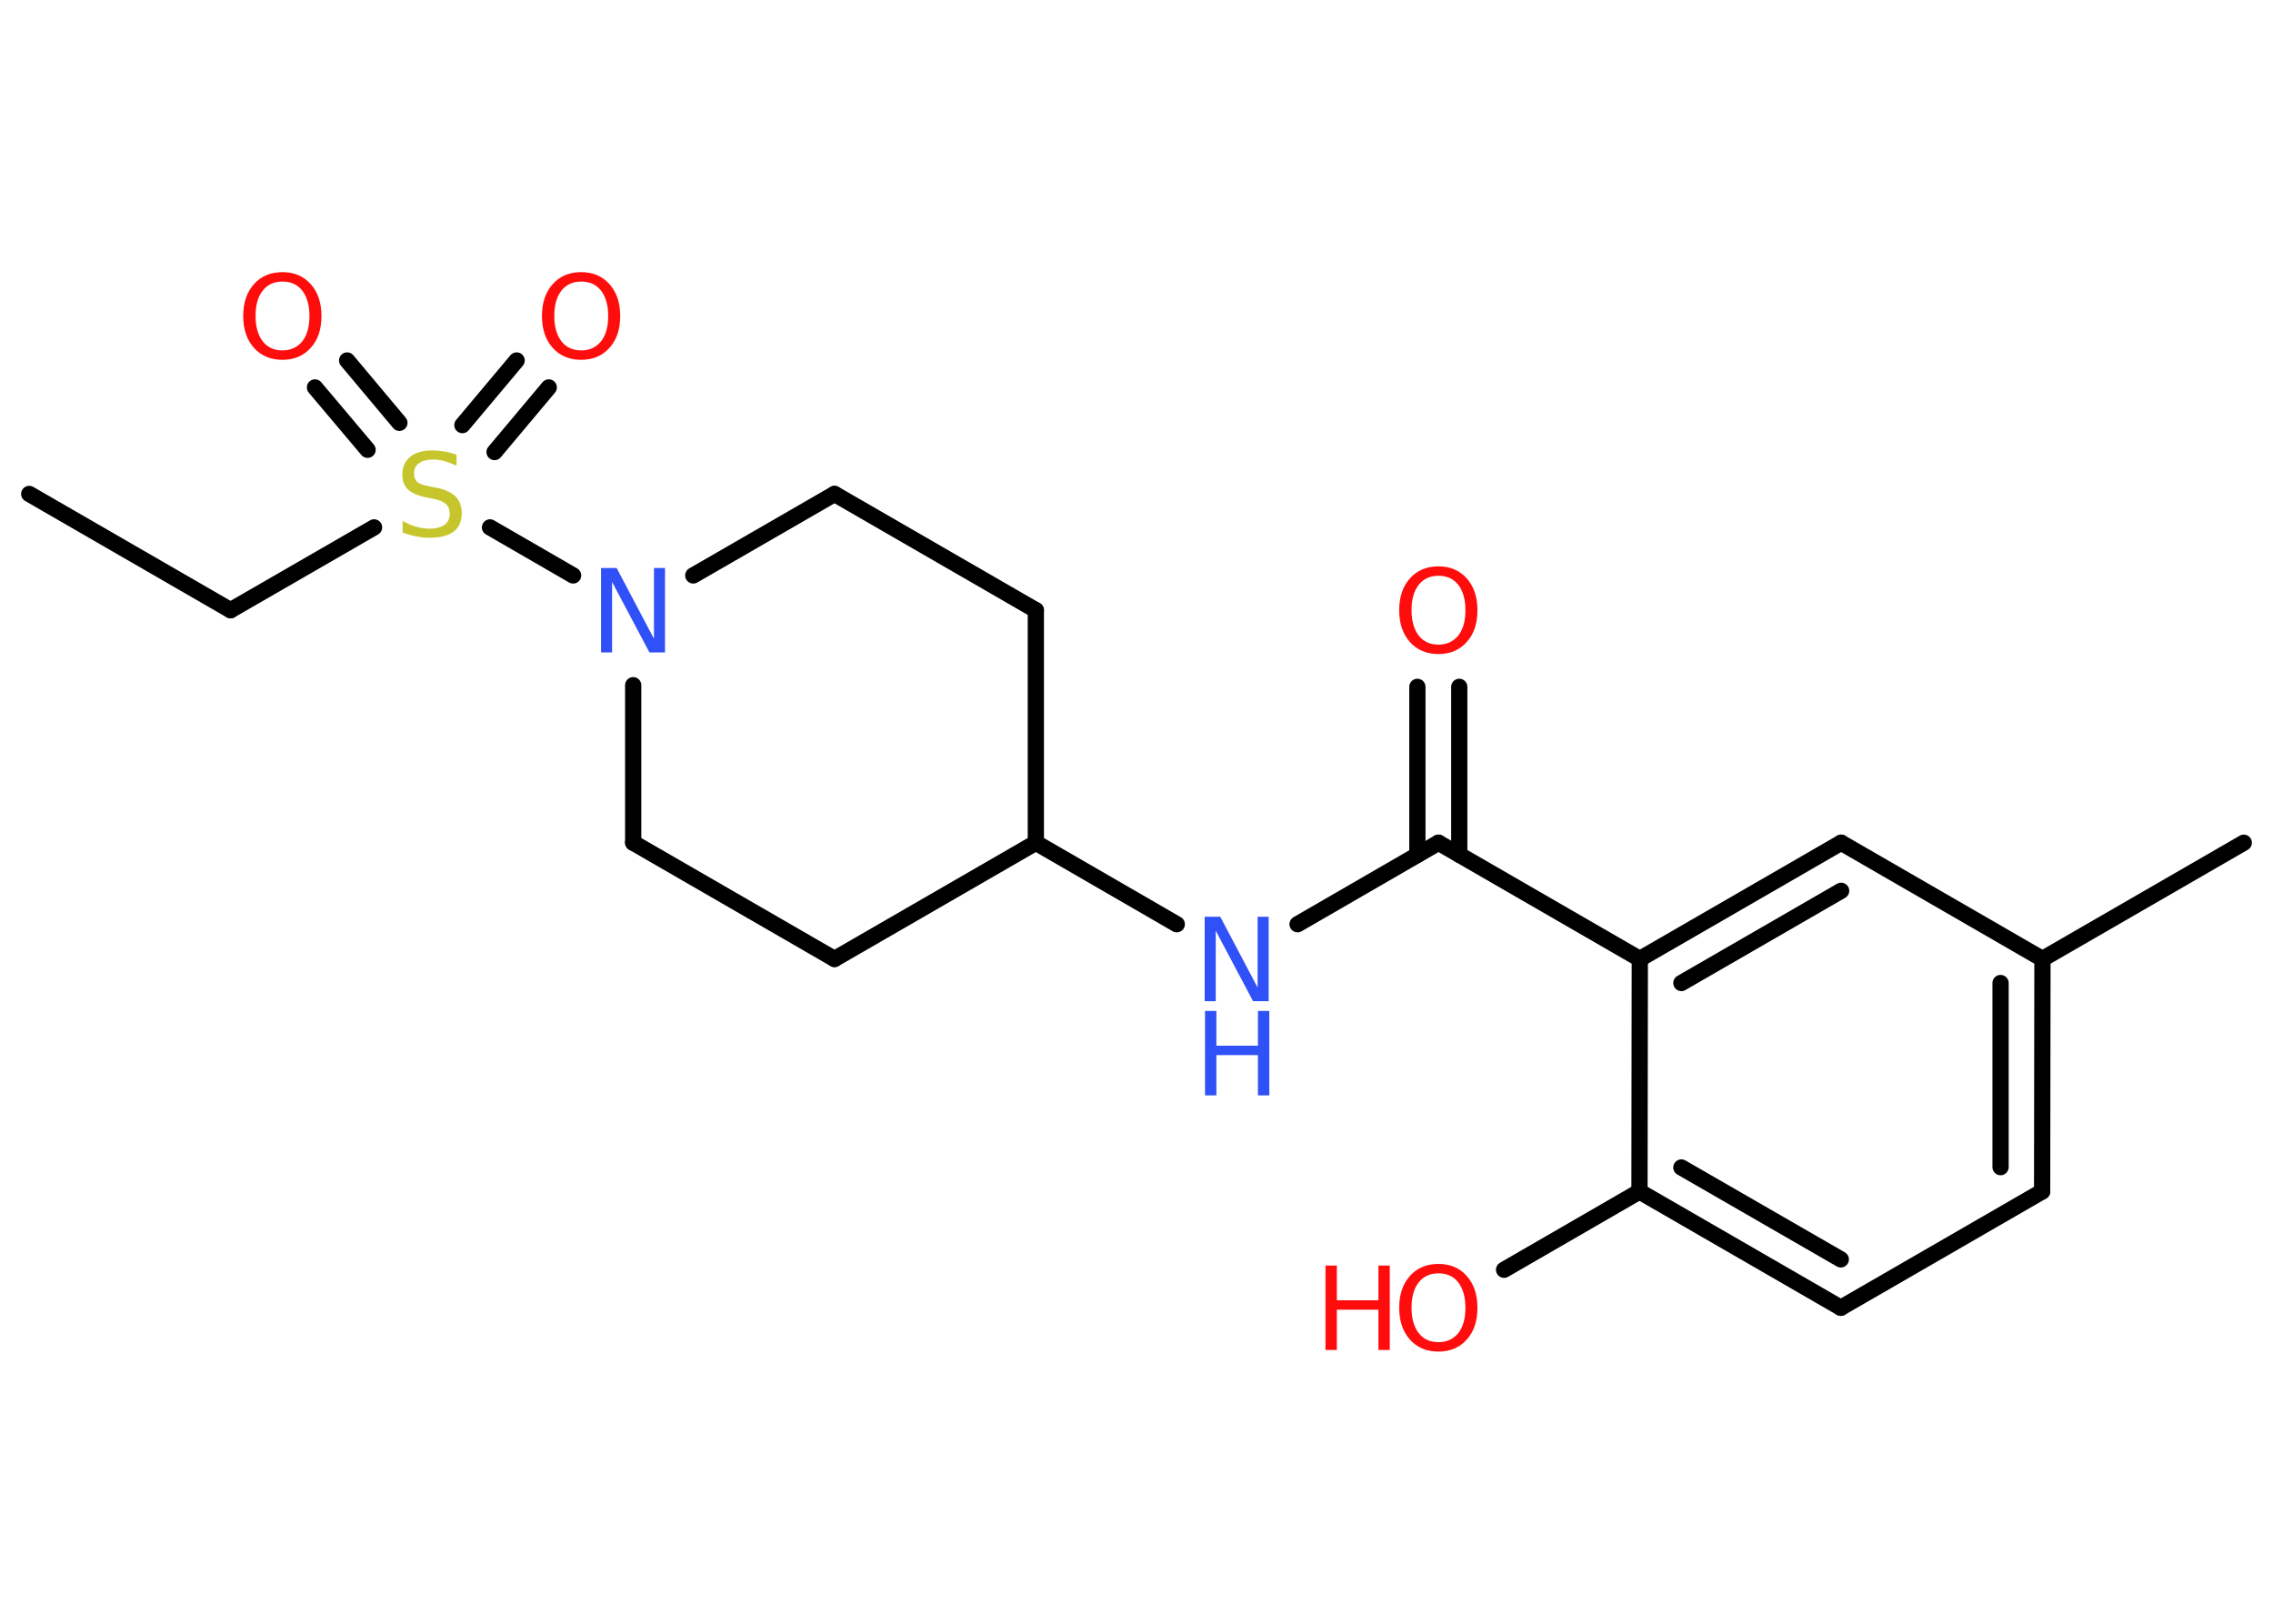 <?xml version='1.0' encoding='UTF-8'?>
<!DOCTYPE svg PUBLIC "-//W3C//DTD SVG 1.1//EN" "http://www.w3.org/Graphics/SVG/1.1/DTD/svg11.dtd">
<svg version='1.2' xmlns='http://www.w3.org/2000/svg' xmlns:xlink='http://www.w3.org/1999/xlink' width='70.0mm' height='50.0mm' viewBox='0 0 70.0 50.0'>
  <desc>Generated by the Chemistry Development Kit (http://github.com/cdk)</desc>
  <g stroke-linecap='round' stroke-linejoin='round' stroke='#000000' stroke-width='.5' fill='#FF0D0D'>
    <rect x='.0' y='.0' width='70.0' height='50.0' fill='#FFFFFF' stroke='none'/>
    <g id='mol1' class='mol'>
      <line id='mol1bnd1' class='bond' x1='.9' y1='15.21' x2='7.1' y2='18.79'/>
      <line id='mol1bnd2' class='bond' x1='7.1' y1='18.79' x2='11.52' y2='16.24'/>
      <g id='mol1bnd3' class='bond'>
        <line x1='14.24' y1='13.09' x2='15.91' y2='11.1'/>
        <line x1='15.23' y1='13.92' x2='16.9' y2='11.93'/>
      </g>
      <g id='mol1bnd4' class='bond'>
        <line x1='11.32' y1='13.85' x2='9.7' y2='11.93'/>
        <line x1='12.3' y1='13.02' x2='10.69' y2='11.1'/>
      </g>
      <line id='mol1bnd5' class='bond' x1='15.09' y1='16.24' x2='17.65' y2='17.72'/>
      <line id='mol1bnd6' class='bond' x1='21.35' y1='17.72' x2='25.7' y2='15.21'/>
      <line id='mol1bnd7' class='bond' x1='25.7' y1='15.21' x2='31.9' y2='18.79'/>
      <line id='mol1bnd8' class='bond' x1='31.9' y1='18.79' x2='31.9' y2='25.95'/>
      <line id='mol1bnd9' class='bond' x1='31.9' y1='25.95' x2='36.24' y2='28.46'/>
      <line id='mol1bnd10' class='bond' x1='39.96' y1='28.46' x2='44.3' y2='25.95'/>
      <g id='mol1bnd11' class='bond'>
        <line x1='43.65' y1='26.32' x2='43.65' y2='21.15'/>
        <line x1='44.94' y1='26.32' x2='44.94' y2='21.15'/>
      </g>
      <line id='mol1bnd12' class='bond' x1='44.3' y1='25.95' x2='50.5' y2='29.53'/>
      <g id='mol1bnd13' class='bond'>
        <line x1='56.7' y1='25.95' x2='50.5' y2='29.53'/>
        <line x1='56.7' y1='27.43' x2='51.78' y2='30.27'/>
      </g>
      <line id='mol1bnd14' class='bond' x1='56.7' y1='25.95' x2='62.9' y2='29.53'/>
      <line id='mol1bnd15' class='bond' x1='62.9' y1='29.53' x2='69.1' y2='25.95'/>
      <g id='mol1bnd16' class='bond'>
        <line x1='62.89' y1='36.69' x2='62.9' y2='29.53'/>
        <line x1='61.61' y1='35.94' x2='61.61' y2='30.27'/>
      </g>
      <line id='mol1bnd17' class='bond' x1='62.89' y1='36.69' x2='56.69' y2='40.27'/>
      <g id='mol1bnd18' class='bond'>
        <line x1='50.49' y1='36.69' x2='56.69' y2='40.27'/>
        <line x1='51.78' y1='35.95' x2='56.69' y2='38.78'/>
      </g>
      <line id='mol1bnd19' class='bond' x1='50.5' y1='29.53' x2='50.49' y2='36.69'/>
      <line id='mol1bnd20' class='bond' x1='50.49' y1='36.69' x2='46.32' y2='39.1'/>
      <line id='mol1bnd21' class='bond' x1='31.9' y1='25.95' x2='25.7' y2='29.53'/>
      <line id='mol1bnd22' class='bond' x1='25.7' y1='29.53' x2='19.5' y2='25.95'/>
      <line id='mol1bnd23' class='bond' x1='19.5' y1='21.1' x2='19.5' y2='25.95'/>
      <path id='mol1atm3' class='atom' d='M14.06 14.0v.34q-.2 -.09 -.37 -.14q-.18 -.05 -.34 -.05q-.29 .0 -.44 .11q-.16 .11 -.16 .32q.0 .17 .1 .26q.1 .09 .39 .14l.21 .04q.39 .08 .58 .27q.19 .19 .19 .51q.0 .38 -.25 .57q-.25 .19 -.75 .19q-.18 .0 -.39 -.04q-.21 -.04 -.43 -.12v-.36q.21 .12 .42 .18q.21 .06 .4 .06q.3 .0 .47 -.12q.16 -.12 .16 -.34q.0 -.19 -.12 -.3q-.12 -.11 -.38 -.16l-.21 -.04q-.39 -.08 -.57 -.24q-.18 -.17 -.18 -.46q.0 -.35 .24 -.55q.24 -.2 .67 -.2q.18 .0 .37 .03q.19 .03 .39 .1z' stroke='none' fill='#C6C62C'/>
      <path id='mol1atm4' class='atom' d='M17.9 8.67q-.39 .0 -.61 .28q-.22 .28 -.22 .78q.0 .49 .22 .78q.22 .28 .61 .28q.38 .0 .61 -.28q.22 -.28 .22 -.78q.0 -.49 -.22 -.78q-.22 -.28 -.61 -.28zM17.9 8.38q.54 .0 .87 .37q.33 .37 .33 .98q.0 .62 -.33 .98q-.33 .37 -.87 .37q-.55 .0 -.88 -.37q-.33 -.37 -.33 -.98q.0 -.61 .33 -.98q.33 -.37 .88 -.37z' stroke='none'/>
      <path id='mol1atm5' class='atom' d='M8.7 8.67q-.39 .0 -.61 .28q-.22 .28 -.22 .78q.0 .49 .22 .78q.22 .28 .61 .28q.38 .0 .61 -.28q.22 -.28 .22 -.78q.0 -.49 -.22 -.78q-.22 -.28 -.61 -.28zM8.7 8.38q.54 .0 .87 .37q.33 .37 .33 .98q.0 .62 -.33 .98q-.33 .37 -.87 .37q-.55 .0 -.88 -.37q-.33 -.37 -.33 -.98q.0 -.61 .33 -.98q.33 -.37 .88 -.37z' stroke='none'/>
      <path id='mol1atm6' class='atom' d='M18.52 17.49h.47l1.15 2.18v-2.18h.34v2.6h-.48l-1.15 -2.17v2.17h-.34v-2.6z' stroke='none' fill='#3050F8'/>
      <g id='mol1atm10' class='atom'>
        <path d='M37.11 28.23h.47l1.15 2.18v-2.18h.34v2.6h-.48l-1.15 -2.17v2.17h-.34v-2.6z' stroke='none' fill='#3050F8'/>
        <path d='M37.11 31.13h.35v1.07h1.28v-1.07h.35v2.6h-.35v-1.24h-1.28v1.24h-.35v-2.6z' stroke='none' fill='#3050F8'/>
      </g>
      <path id='mol1atm12' class='atom' d='M44.3 17.73q-.39 .0 -.61 .28q-.22 .28 -.22 .78q.0 .49 .22 .78q.22 .28 .61 .28q.38 .0 .61 -.28q.22 -.28 .22 -.78q.0 -.49 -.22 -.78q-.22 -.28 -.61 -.28zM44.3 17.44q.54 .0 .87 .37q.33 .37 .33 .98q.0 .62 -.33 .98q-.33 .37 -.87 .37q-.55 .0 -.88 -.37q-.33 -.37 -.33 -.98q.0 -.61 .33 -.98q.33 -.37 .88 -.37z' stroke='none'/>
      <g id='mol1atm20' class='atom'>
        <path d='M44.3 39.21q-.39 .0 -.61 .28q-.22 .28 -.22 .78q.0 .49 .22 .78q.22 .28 .61 .28q.38 .0 .61 -.28q.22 -.28 .22 -.78q.0 -.49 -.22 -.78q-.22 -.28 -.61 -.28zM44.3 38.92q.54 .0 .87 .37q.33 .37 .33 .98q.0 .62 -.33 .98q-.33 .37 -.87 .37q-.55 .0 -.88 -.37q-.33 -.37 -.33 -.98q.0 -.61 .33 -.98q.33 -.37 .88 -.37z' stroke='none'/>
        <path d='M40.82 38.97h.35v1.07h1.28v-1.07h.35v2.6h-.35v-1.24h-1.28v1.24h-.35v-2.6z' stroke='none'/>
      </g>
    </g>
  </g>
</svg>
